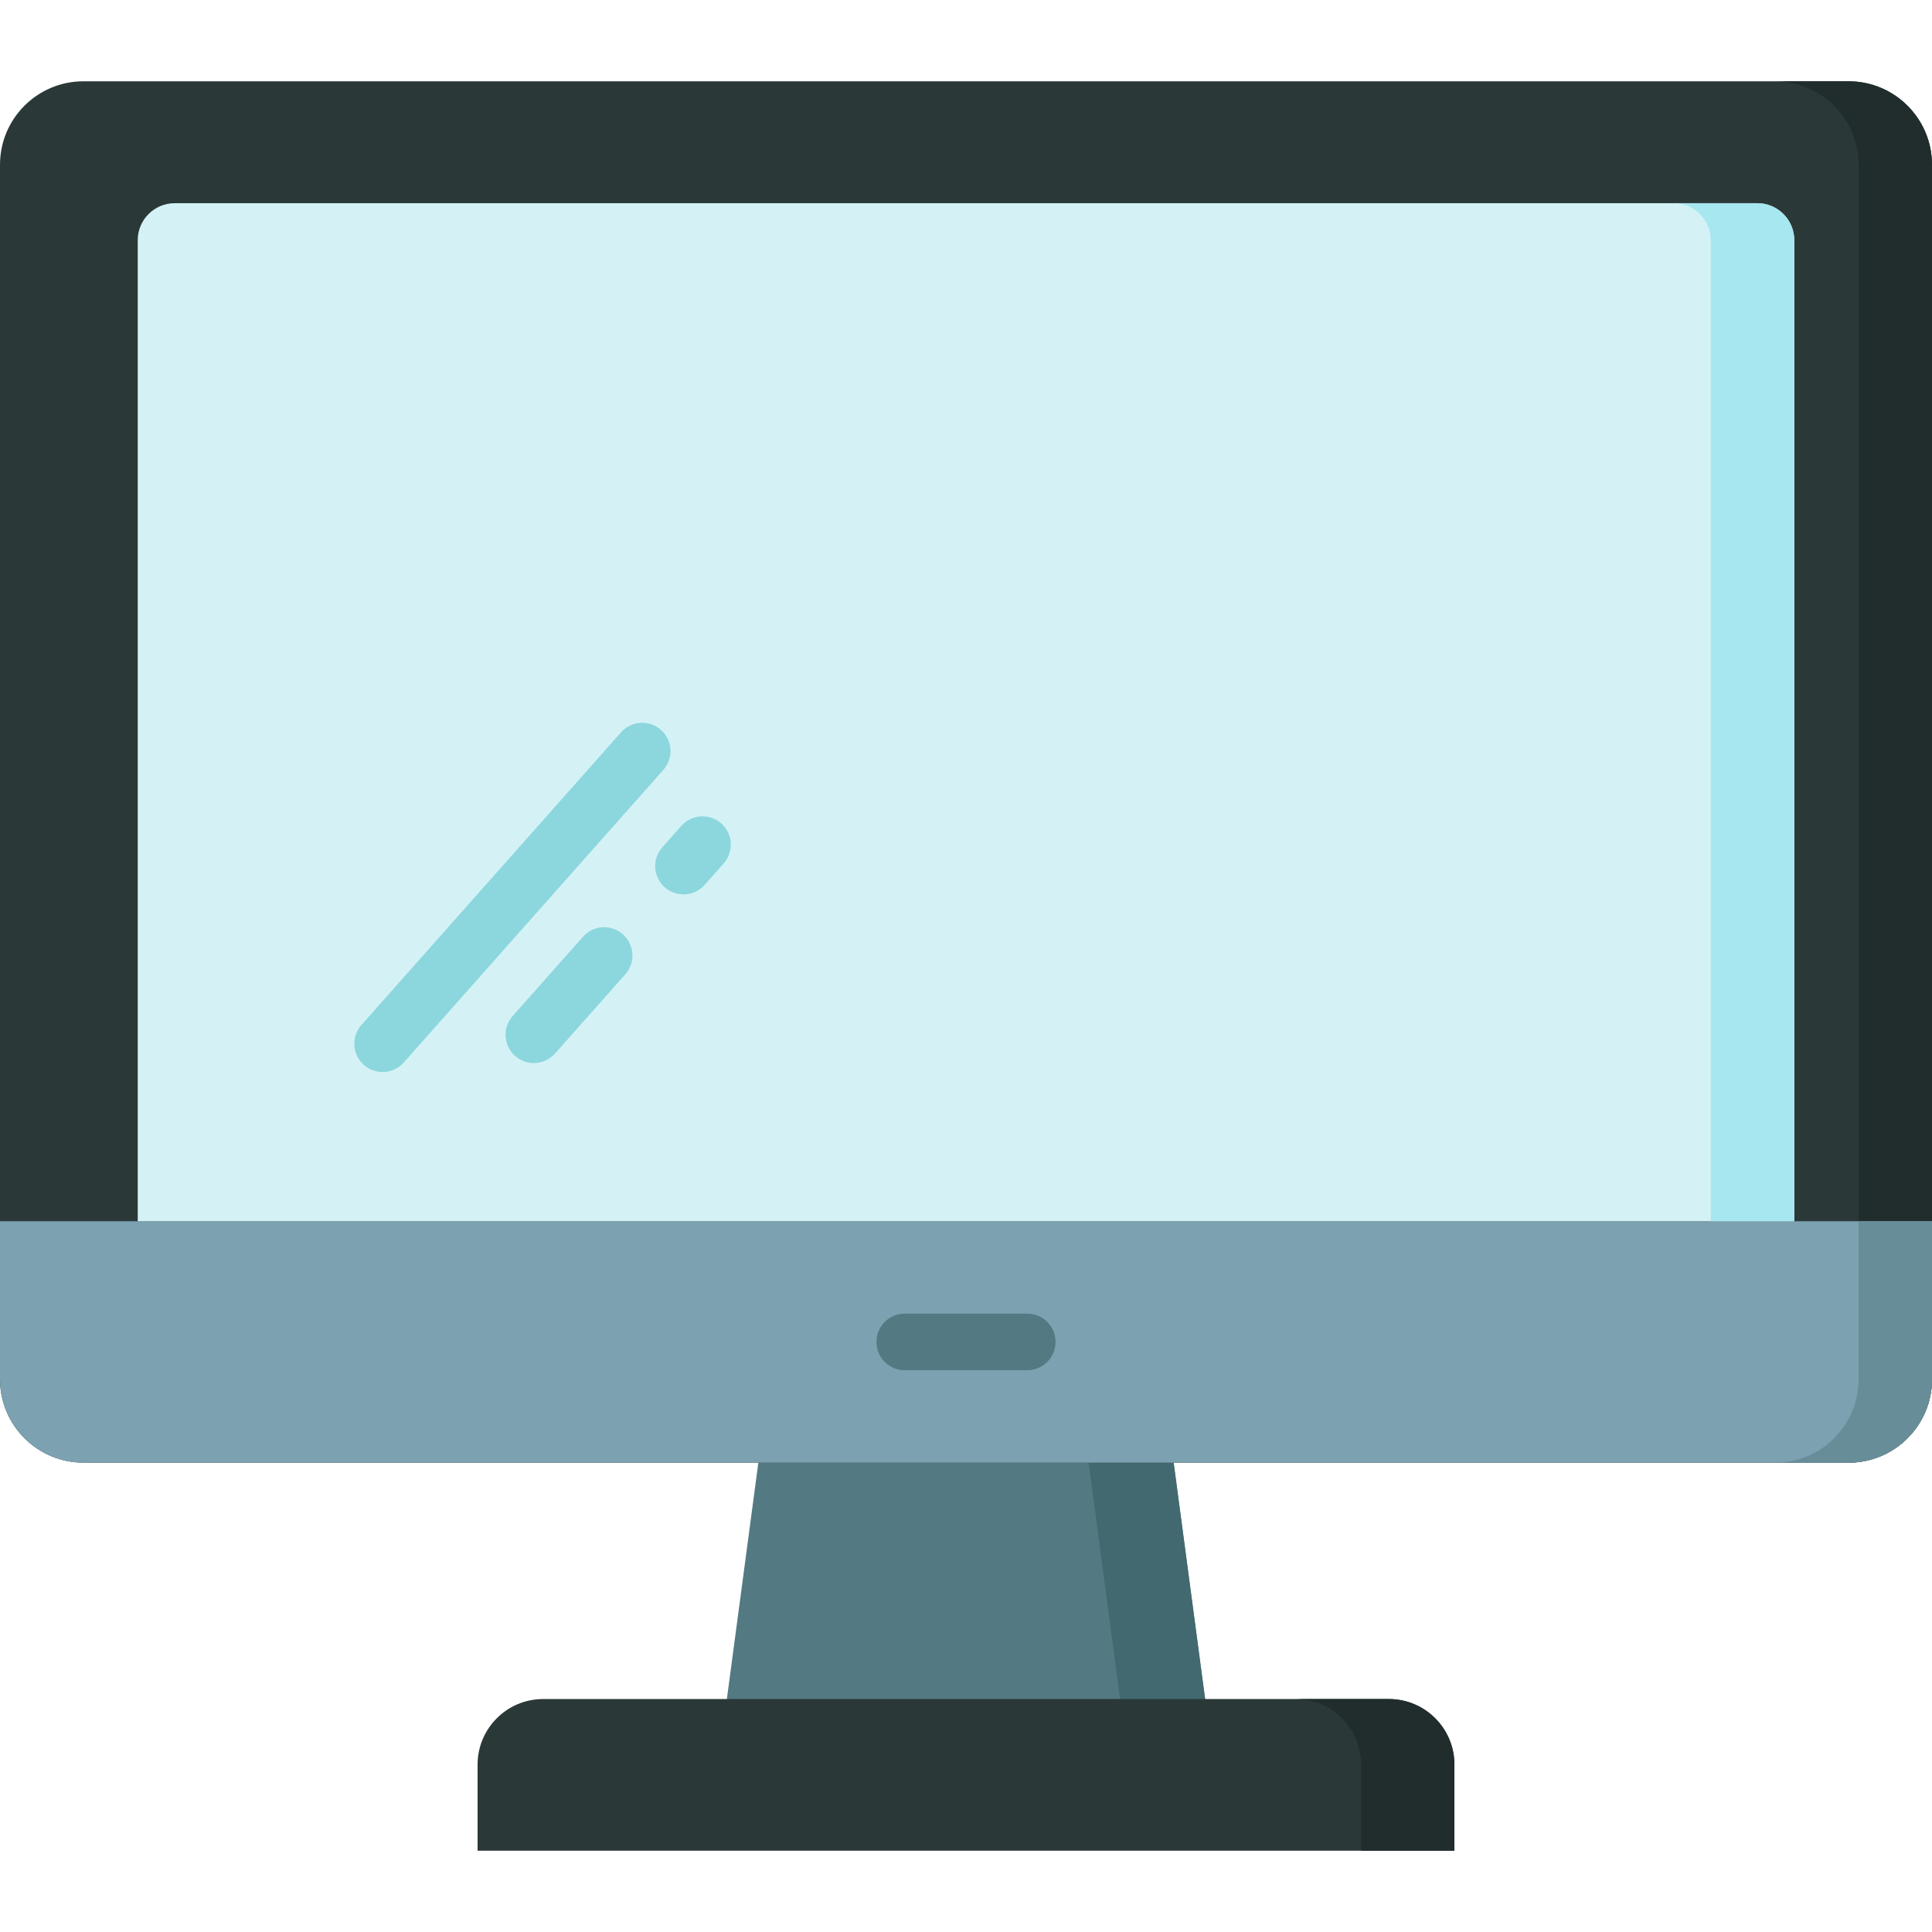 <svg id="Capa_1" enable-background="new 0 0 512 512" height="512" viewBox="0 0 512 512" width="512" xmlns="http://www.w3.org/2000/svg"><g><g><path d="m310.562 384.109h-54.562-54.563l-9.275 69.658h63.838 63.838z" fill="#537983"/><path d="m319.84 453.767h-22.541l-9.276-69.653h22.541z" fill="#426970"/><path d="m489.887 21.544h-467.774c-12.213 0-22.113 9.901-22.113 22.113v321.845c0 12.213 9.9 22.113 22.113 22.113h467.774c12.213 0 22.113-9.9 22.113-22.113v-321.845c0-12.212-9.901-22.113-22.113-22.113z" fill="#2b3838"/><path d="m512 43.661v321.84c0 12.213-9.905 22.118-22.108 22.118h-19.449c12.213 0 22.108-9.905 22.108-22.118v-321.84c0-12.214-9.895-22.118-22.108-22.118h19.449c12.203 0 22.108 9.904 22.108 22.118z" fill="#212d2d"/><path d="m512 323.633h-512v41.869c0 12.212 9.9 22.113 22.113 22.113h467.774c12.212 0 22.113-9.9 22.113-22.113z" fill="#7ca1b1"/><path d="m512 323.635v41.866c0 12.213-9.905 22.118-22.108 22.118h-19.449c12.213 0 22.108-9.905 22.108-22.118v-41.866z" fill="#678d98"/><path d="m36.498 323.635v-259.98c0-5.416 4.391-9.807 9.807-9.807h419.389c5.416 0 9.807 4.391 9.807 9.807v259.98z" fill="#d4f2f6"/><g><g><path d="m101.389 284.104c-1.77 0-3.546-.623-4.974-1.89-3.099-2.749-3.382-7.489-.633-10.587l68.804-77.561c2.749-3.098 7.488-3.382 10.587-.633s3.382 7.489.633 10.587l-68.804 77.561c-1.482 1.671-3.543 2.523-5.613 2.523z" fill="#8cd7dd"/></g><g><g><path d="m141.468 281.73c-1.77 0-3.546-.623-4.974-1.89-3.099-2.749-3.382-7.489-.633-10.587l18.637-21.009c2.749-3.098 7.489-3.383 10.587-.633 3.099 2.749 3.382 7.489.633 10.587l-18.637 21.009c-1.481 1.671-3.542 2.523-5.613 2.523z" fill="#8cd7dd"/></g><g><path d="m181.126 237.025c-1.77 0-3.546-.623-4.974-1.889-3.099-2.749-3.382-7.489-.634-10.588l5.051-5.694c2.749-3.098 7.489-3.382 10.588-.634 3.099 2.749 3.382 7.489.634 10.588l-5.051 5.694c-1.482 1.67-3.544 2.523-5.614 2.523z" fill="#8cd7dd"/></g></g></g><path d="m475.504 63.656v259.979h-22.129v-259.979c0-5.421-4.391-9.812-9.812-9.812h22.129c5.421 0 9.812 4.391 9.812 9.812z" fill="#a6e7f0"/><g><path d="m272.232 363.124h-32.464c-4.142 0-7.5-3.358-7.5-7.5s3.358-7.5 7.5-7.5h32.464c4.142 0 7.5 3.358 7.5 7.5s-3.358 7.5-7.5 7.5z" fill="#537983"/></g><path d="m385.435 490.456h-258.871v-22.809c0-9.602 7.784-17.386 17.386-17.386h224.1c9.602 0 17.386 7.784 17.386 17.386v22.809z" fill="#2b3838"/><path d="m385.433 467.648v22.809h-24.736v-22.809c0-9.606-7.782-17.388-17.388-17.388h24.736c9.606.001 17.388 7.782 17.388 17.388z" fill="#212d2d"/></g></g></svg>